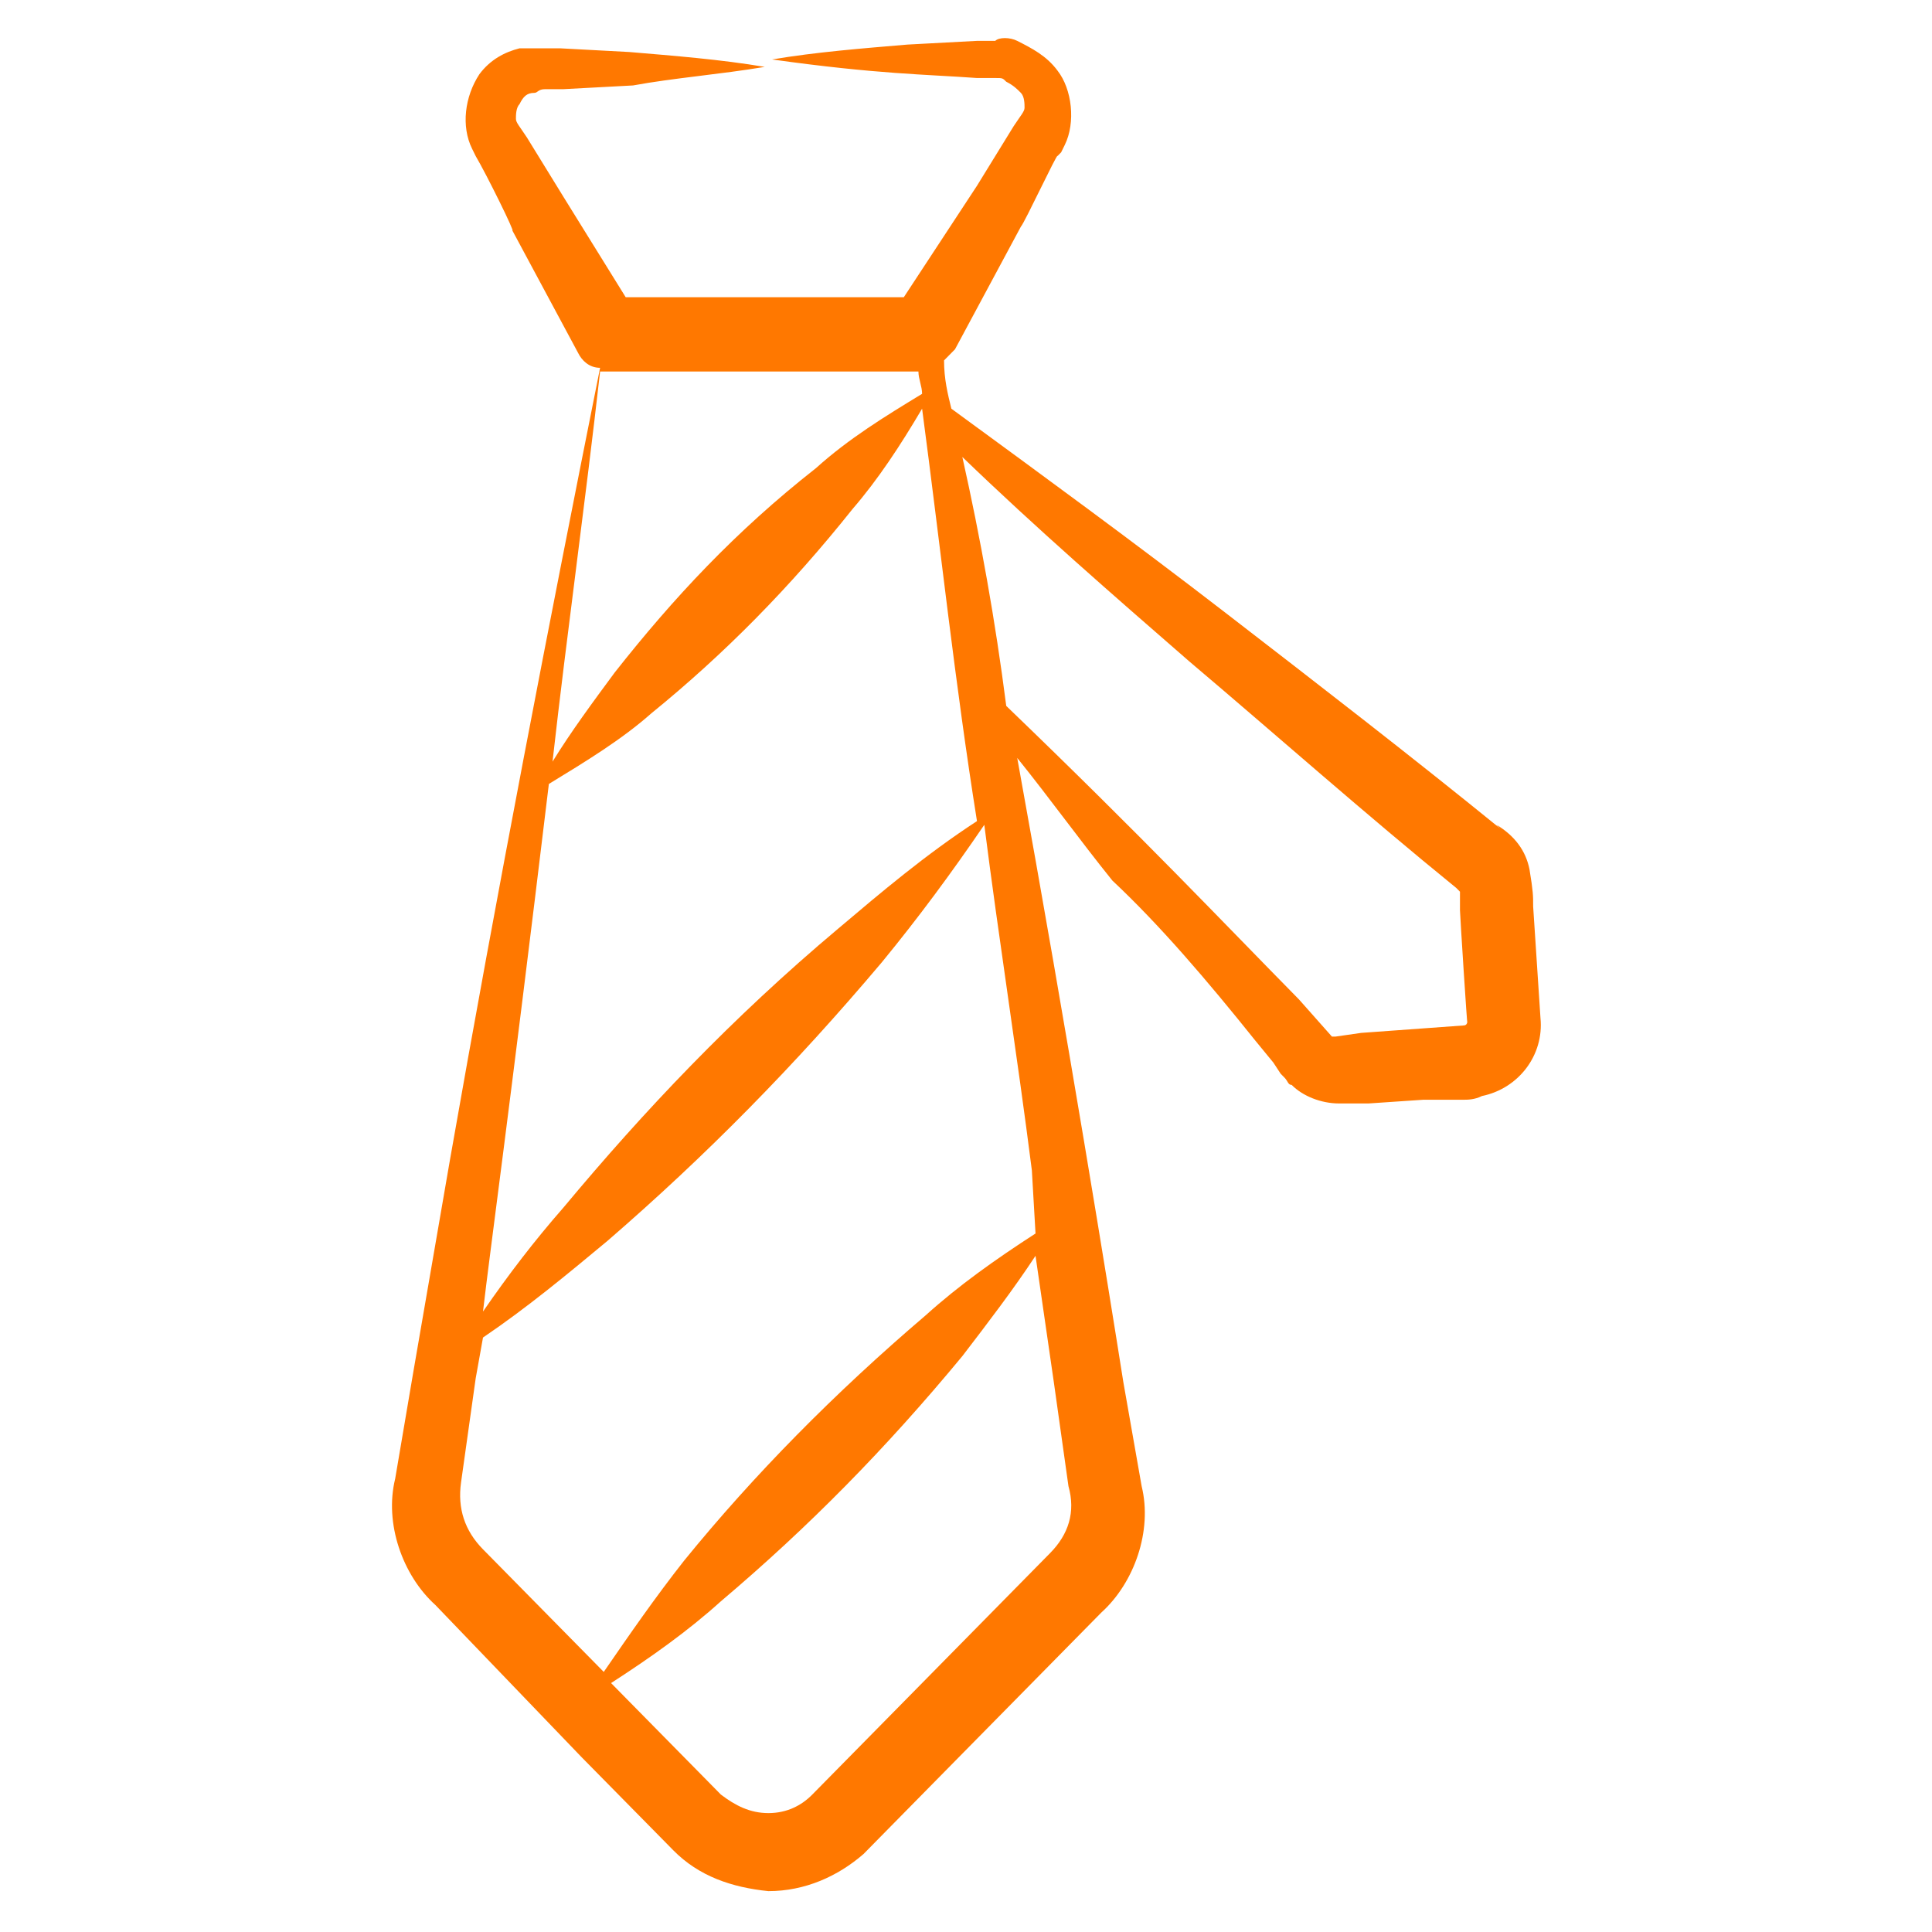 <svg width="66" height="66" viewBox="0 0 66 66" fill="none" xmlns="http://www.w3.org/2000/svg">
<path d="M42.875 35.538L43.5 36.3L43.75 36.681L43.875 36.808C44 36.935 44 37.062 44.125 37.062C44.5 37.442 45.125 37.696 45.75 37.696H46.75L48.625 37.569H49.5H50C50.125 37.569 50.375 37.569 50.625 37.442C51.875 37.188 52.75 36.046 52.625 34.777L52.5 32.873L52.375 30.969C52.375 30.588 52.375 30.462 52.25 29.7C52.125 29.065 51.75 28.558 51.125 28.177L51.25 28.304C48.125 25.765 45 23.354 41.875 20.942C38.75 18.531 35.625 16.246 32.5 13.961C32.375 13.454 32.25 12.946 32.25 12.312C32.375 12.185 32.5 12.058 32.625 11.931L34.875 7.742C35 7.615 36.125 5.204 36.125 5.331L36.25 5.204L36.375 4.95C36.75 4.188 36.625 3.046 36.125 2.411C35.75 1.904 35.25 1.65 34.75 1.396C34.5 1.269 34.125 1.269 34 1.396H33.375L31 1.523C29.5 1.65 27.875 1.777 26.375 2.031C30 2.538 31.625 2.538 33.375 2.665H34C34.25 2.665 34.25 2.665 34.375 2.792C34.625 2.919 34.75 3.046 34.875 3.173C35 3.3 35 3.554 35 3.681C35 3.808 34.875 3.935 34.625 4.315L33.375 6.346L30.875 10.154H26.125H21.375L19.25 6.727L18 4.696C17.75 4.315 17.625 4.188 17.625 4.061C17.625 3.935 17.625 3.681 17.75 3.554C17.875 3.3 18 3.173 18.25 3.173C18.375 3.173 18.375 3.046 18.625 3.046H19.25L21.625 2.919C23 2.665 24.625 2.538 26.125 2.285C24.625 2.031 23 1.904 21.5 1.777L19.125 1.65H18.5C18.25 1.65 18 1.65 17.75 1.65C17.25 1.777 16.75 2.031 16.375 2.538C15.875 3.3 15.75 4.315 16.125 5.077L16.25 5.331C16.625 5.965 17.625 7.996 17.5 7.869L19.75 12.058C19.875 12.312 20.125 12.565 20.5 12.565C18.75 21.323 17 30.335 15.375 39.6L14.125 46.835L13.5 50.515C13.125 52.038 13.75 53.815 14.875 54.831L19.875 60.035L22.375 62.573L23 63.208C23.875 64.096 25 64.477 26.25 64.604C27.5 64.604 28.625 64.096 29.5 63.335L30.125 62.7L32.625 60.161L37.625 55.085C38.75 54.069 39.375 52.292 39 50.769L38.375 47.215C37.875 44.042 36.5 35.538 34.75 25.892C35.875 27.288 36.875 28.685 38 30.081C39.625 31.604 41.25 33.508 42.875 35.538ZM20.625 12.692C21.125 12.692 26.375 12.692 26.125 12.692H31.375C31.375 12.946 31.5 13.2 31.5 13.454C30.25 14.215 29 14.977 27.875 15.992C25.125 18.15 23 20.435 21 22.973C20.25 23.988 19.5 25.004 18.875 26.019C19.375 21.577 20 17.135 20.5 12.692H20.625ZM18.75 26.781C20 26.019 21.25 25.258 22.25 24.369C24.75 22.338 27 20.054 29.125 17.388C30 16.373 30.75 15.231 31.5 13.961C32.125 18.658 32.625 23.354 33.375 28.05C31.625 29.192 30.125 30.462 28.625 31.731C25 34.777 22 37.95 19.25 41.25C18.25 42.392 17.375 43.535 16.5 44.804C16.75 42.646 17.375 38.204 18.75 26.781ZM35.875 53.054L30.875 58.131C30.75 58.258 27.5 61.558 27.75 61.304C27.375 61.685 26.875 61.938 26.25 61.938C25.625 61.938 25.125 61.685 24.625 61.304L24 60.669L21.5 58.131L20.875 57.496C22.25 56.608 23.5 55.719 24.625 54.704C27.625 52.165 30.25 49.5 32.875 46.327C33.75 45.185 34.625 44.042 35.375 42.9L36 47.215L36.5 50.769C36.75 51.658 36.5 52.419 35.875 53.054ZM35.375 42.138C34 43.027 32.75 43.915 31.625 44.931C28.5 47.596 25.75 50.388 23.375 53.308C22.375 54.577 21.5 55.846 20.625 57.115L16.5 52.927C15.875 52.292 15.625 51.531 15.75 50.642L16.25 47.088L16.5 45.692C18 44.677 19.375 43.535 20.75 42.392C24.125 39.473 27.125 36.427 30.125 32.873C31.375 31.35 32.5 29.827 33.625 28.177C34.125 32.111 34.75 36.046 35.25 39.981L35.375 42.138ZM32.875 15.611C35.375 18.023 38 20.308 40.625 22.592C43.625 25.131 46.625 27.796 49.75 30.335L49.875 30.462V31.096C49.875 31.223 50.125 35.158 50.125 34.904C50.125 34.904 50.125 35.031 50 35.031L46.5 35.285L45.625 35.411H45.5L44.375 34.142C41.75 31.477 39.125 28.685 34.375 24.115C34 21.196 33.5 18.404 32.875 15.611Z" fill="#FF7800"/>
</svg>
